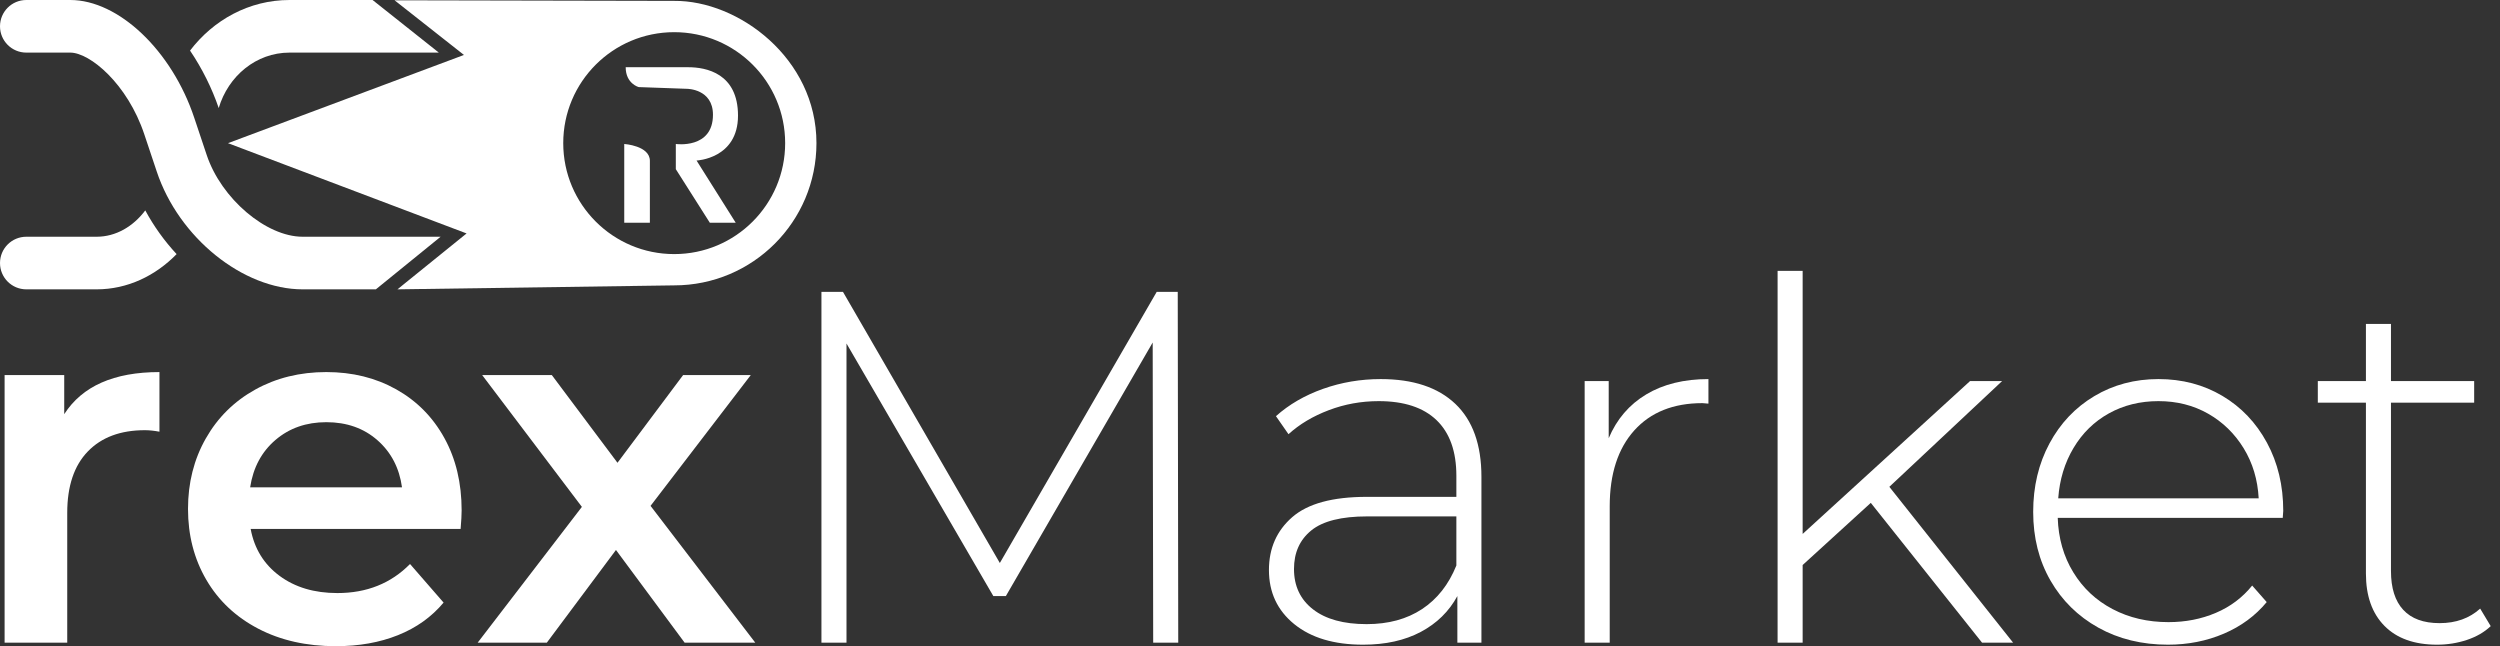 <svg width="236" height="61" viewBox="0 0 236 61" fill="none" xmlns="http://www.w3.org/2000/svg">
<rect x="0" y="0" width="236" height="61" fill="#333333" stroke="none"/>
<path d="M15.052 35.123V40.753C14.546 40.658 14.089 40.61 13.679 40.61C11.377 40.61 9.579 41.281 8.287 42.621C6.993 43.962 6.347 45.893 6.347 48.416V60.669H0.434V35.407H6.063V39.097C7.766 36.447 10.762 35.123 15.052 35.123Z" fill="white"/>
<path d="M43.483 49.93H23.662C24.008 51.791 24.915 53.265 26.382 54.354C27.848 55.442 29.67 55.985 31.846 55.985C34.621 55.985 36.908 55.071 38.706 53.242L41.875 56.885C40.74 58.24 39.304 59.266 37.57 59.959C35.835 60.654 33.88 61 31.704 61C28.928 61 26.484 60.449 24.371 59.344C22.258 58.24 20.626 56.703 19.475 54.732C18.324 52.761 17.748 50.529 17.748 48.038C17.748 45.578 18.308 43.362 19.428 41.391C20.547 39.421 22.1 37.883 24.088 36.779C26.074 35.675 28.313 35.123 30.805 35.123C33.265 35.123 35.465 35.667 37.404 36.755C39.344 37.843 40.858 39.373 41.946 41.344C43.034 43.315 43.578 45.594 43.578 48.18C43.578 48.59 43.546 49.173 43.483 49.93ZM26.003 41.533C24.694 42.653 23.898 44.143 23.614 46.003H37.949C37.695 44.175 36.923 42.692 35.63 41.557C34.337 40.421 32.728 39.854 30.805 39.854C28.913 39.854 27.311 40.414 26.003 41.533Z" fill="white"/>
<path d="M64.629 60.669L58.147 51.917L51.619 60.669H45.091L54.93 47.849L45.517 35.407H52.092L58.29 43.686L64.486 35.407H70.873L61.412 47.754L71.299 60.669H64.629V60.669Z" fill="white"/>
<path d="M108.861 60.669L108.814 32.332L94.953 56.269H93.77L79.909 32.426V60.669H77.544V27.554H79.578L94.385 53.147L109.192 27.554H111.179L111.226 60.669H108.861Z" fill="white"/>
<path d="M137.387 38.127C139.026 39.688 139.847 41.983 139.847 45.01V60.669H137.575V56.269C136.787 57.72 135.636 58.847 134.122 59.652C132.608 60.456 130.794 60.858 128.682 60.858C125.938 60.858 123.77 60.212 122.177 58.918C120.584 57.625 119.788 55.923 119.788 53.809C119.788 51.76 120.521 50.096 121.988 48.818C123.455 47.541 125.796 46.903 129.013 46.903H137.481V44.915C137.481 42.614 136.858 40.864 135.612 39.664C134.366 38.466 132.545 37.867 130.148 37.867C128.508 37.867 126.939 38.15 125.441 38.719C123.943 39.286 122.674 40.043 121.633 40.989L120.45 39.286C121.681 38.183 123.162 37.323 124.897 36.707C126.632 36.093 128.445 35.785 130.337 35.785C133.397 35.785 135.746 36.566 137.387 38.127ZM134.24 57.499C135.675 56.553 136.755 55.181 137.481 53.383V48.748H129.06C126.632 48.748 124.874 49.189 123.786 50.072C122.698 50.955 122.153 52.17 122.153 53.715C122.153 55.323 122.752 56.593 123.951 57.523C125.149 58.454 126.837 58.918 129.013 58.918C131.063 58.918 132.805 58.445 134.24 57.499Z" fill="white"/>
<path d="M155.41 37.228C157.018 36.266 158.973 35.785 161.276 35.785V38.103L160.708 38.056C157.965 38.056 155.82 38.916 154.274 40.634C152.729 42.354 151.957 44.743 151.957 47.801V60.669H149.591V35.974H151.862V41.367C152.619 39.57 153.802 38.19 155.41 37.228Z" fill="white"/>
<path d="M176.603 47.47L170.17 53.337V60.669H167.805V25.567H170.17V50.403L185.971 35.974H188.998L178.354 45.956L190.038 60.669H187.106L176.603 47.47Z" fill="white"/>
<path d="M215.491 48.889H194.25C194.313 50.813 194.801 52.524 195.717 54.022C196.63 55.52 197.869 56.68 199.43 57.499C200.991 58.32 202.749 58.729 204.704 58.729C206.313 58.729 207.804 58.438 209.175 57.854C210.547 57.271 211.69 56.411 212.605 55.276L213.977 56.837C212.905 58.13 211.556 59.124 209.932 59.817C208.307 60.511 206.55 60.858 204.657 60.858C202.197 60.858 200.005 60.322 198.082 59.25C196.158 58.178 194.652 56.695 193.564 54.803C192.476 52.911 191.932 50.75 191.932 48.322C191.932 45.925 192.444 43.773 193.469 41.864C194.494 39.957 195.906 38.466 197.703 37.394C199.501 36.322 201.519 35.785 203.759 35.785C205.997 35.785 208.008 36.314 209.79 37.37C211.572 38.427 212.975 39.901 214 41.793C215.025 43.686 215.538 45.831 215.538 48.227L215.491 48.889ZM199.075 39.026C197.687 39.799 196.575 40.887 195.74 42.29C194.904 43.693 194.423 45.279 194.297 47.044H213.22C213.126 45.279 212.652 43.702 211.8 42.314C210.949 40.926 209.829 39.838 208.442 39.05C207.054 38.261 205.493 37.867 203.759 37.867C202.023 37.867 200.463 38.254 199.075 39.026Z" fill="white"/>
<path d="M235.123 59.107C234.523 59.676 233.775 60.109 232.875 60.409C231.977 60.708 231.038 60.858 230.061 60.858C227.916 60.858 226.26 60.267 225.093 59.084C223.926 57.902 223.343 56.254 223.343 54.14V38.009H218.802V35.974H223.343V30.582H225.708V35.974H233.561V38.009H225.708V53.904C225.708 55.512 226.094 56.735 226.867 57.57C227.64 58.406 228.784 58.824 230.297 58.824C231.842 58.824 233.119 58.367 234.129 57.452L235.123 59.107Z" fill="white"/>
<path d="M61.348 21.026H58.929V13.592C58.929 13.592 61.349 13.75 61.349 15.185L61.348 21.026Z" fill="white"/>
<path d="M59.065 6.346H64.973C66.651 6.346 69.668 6.917 69.668 10.913C69.668 14.991 65.754 15.154 65.754 15.154L69.452 21.026H67.007L63.797 15.97V13.592C63.797 13.592 67.304 14.094 67.304 10.832C67.304 8.384 64.855 8.384 64.855 8.384L60.288 8.221C60.288 8.221 59.065 7.895 59.065 6.346Z" fill="white"/>
<path d="M9.118 22.348H2.483C1.11 22.348 0 23.46 0 24.831C0 26.202 1.11 27.314 2.483 27.314H9.118C12.038 27.314 14.678 26.033 16.672 23.989C15.524 22.75 14.521 21.362 13.714 19.862C12.577 21.377 10.945 22.348 9.118 22.348Z" fill="white"/>
<path d="M28.571 22.348C25.112 22.348 20.878 18.738 19.51 14.623L18.338 11.122C16.227 4.78 11.196 0 6.635 0H2.483C1.11 0 0 1.112 0 2.483C0 3.854 1.11 4.966 2.483 4.966H6.635C8.48 4.966 12.033 7.906 13.625 12.689L14.797 16.192C16.873 22.43 22.924 27.314 28.571 27.314H35.482L41.594 22.348H28.571V22.348Z" fill="white"/>
<path d="M27.329 4.966H41.424L35.171 0H27.329C23.51 0 20.14 1.89 17.94 4.775C19.09 6.478 20.011 8.338 20.647 10.201C21.543 7.179 24.18 4.966 27.329 4.966Z" fill="white"/>
<path d="M63.645 0.084L37.248 0.028L43.798 5.188L21.523 13.515L44.045 22.037L37.519 27.314L63.645 26.939C71.061 26.939 77.073 20.927 77.073 13.511C77.073 5.481 69.677 0.028 63.645 0.084ZM63.645 23.986C57.86 23.986 53.17 19.296 53.17 13.511C53.17 7.727 57.86 3.037 63.645 3.037C69.43 3.037 74.119 7.727 74.119 13.511C74.119 19.296 69.43 23.986 63.645 23.986Z" fill="white"/>
</svg>
